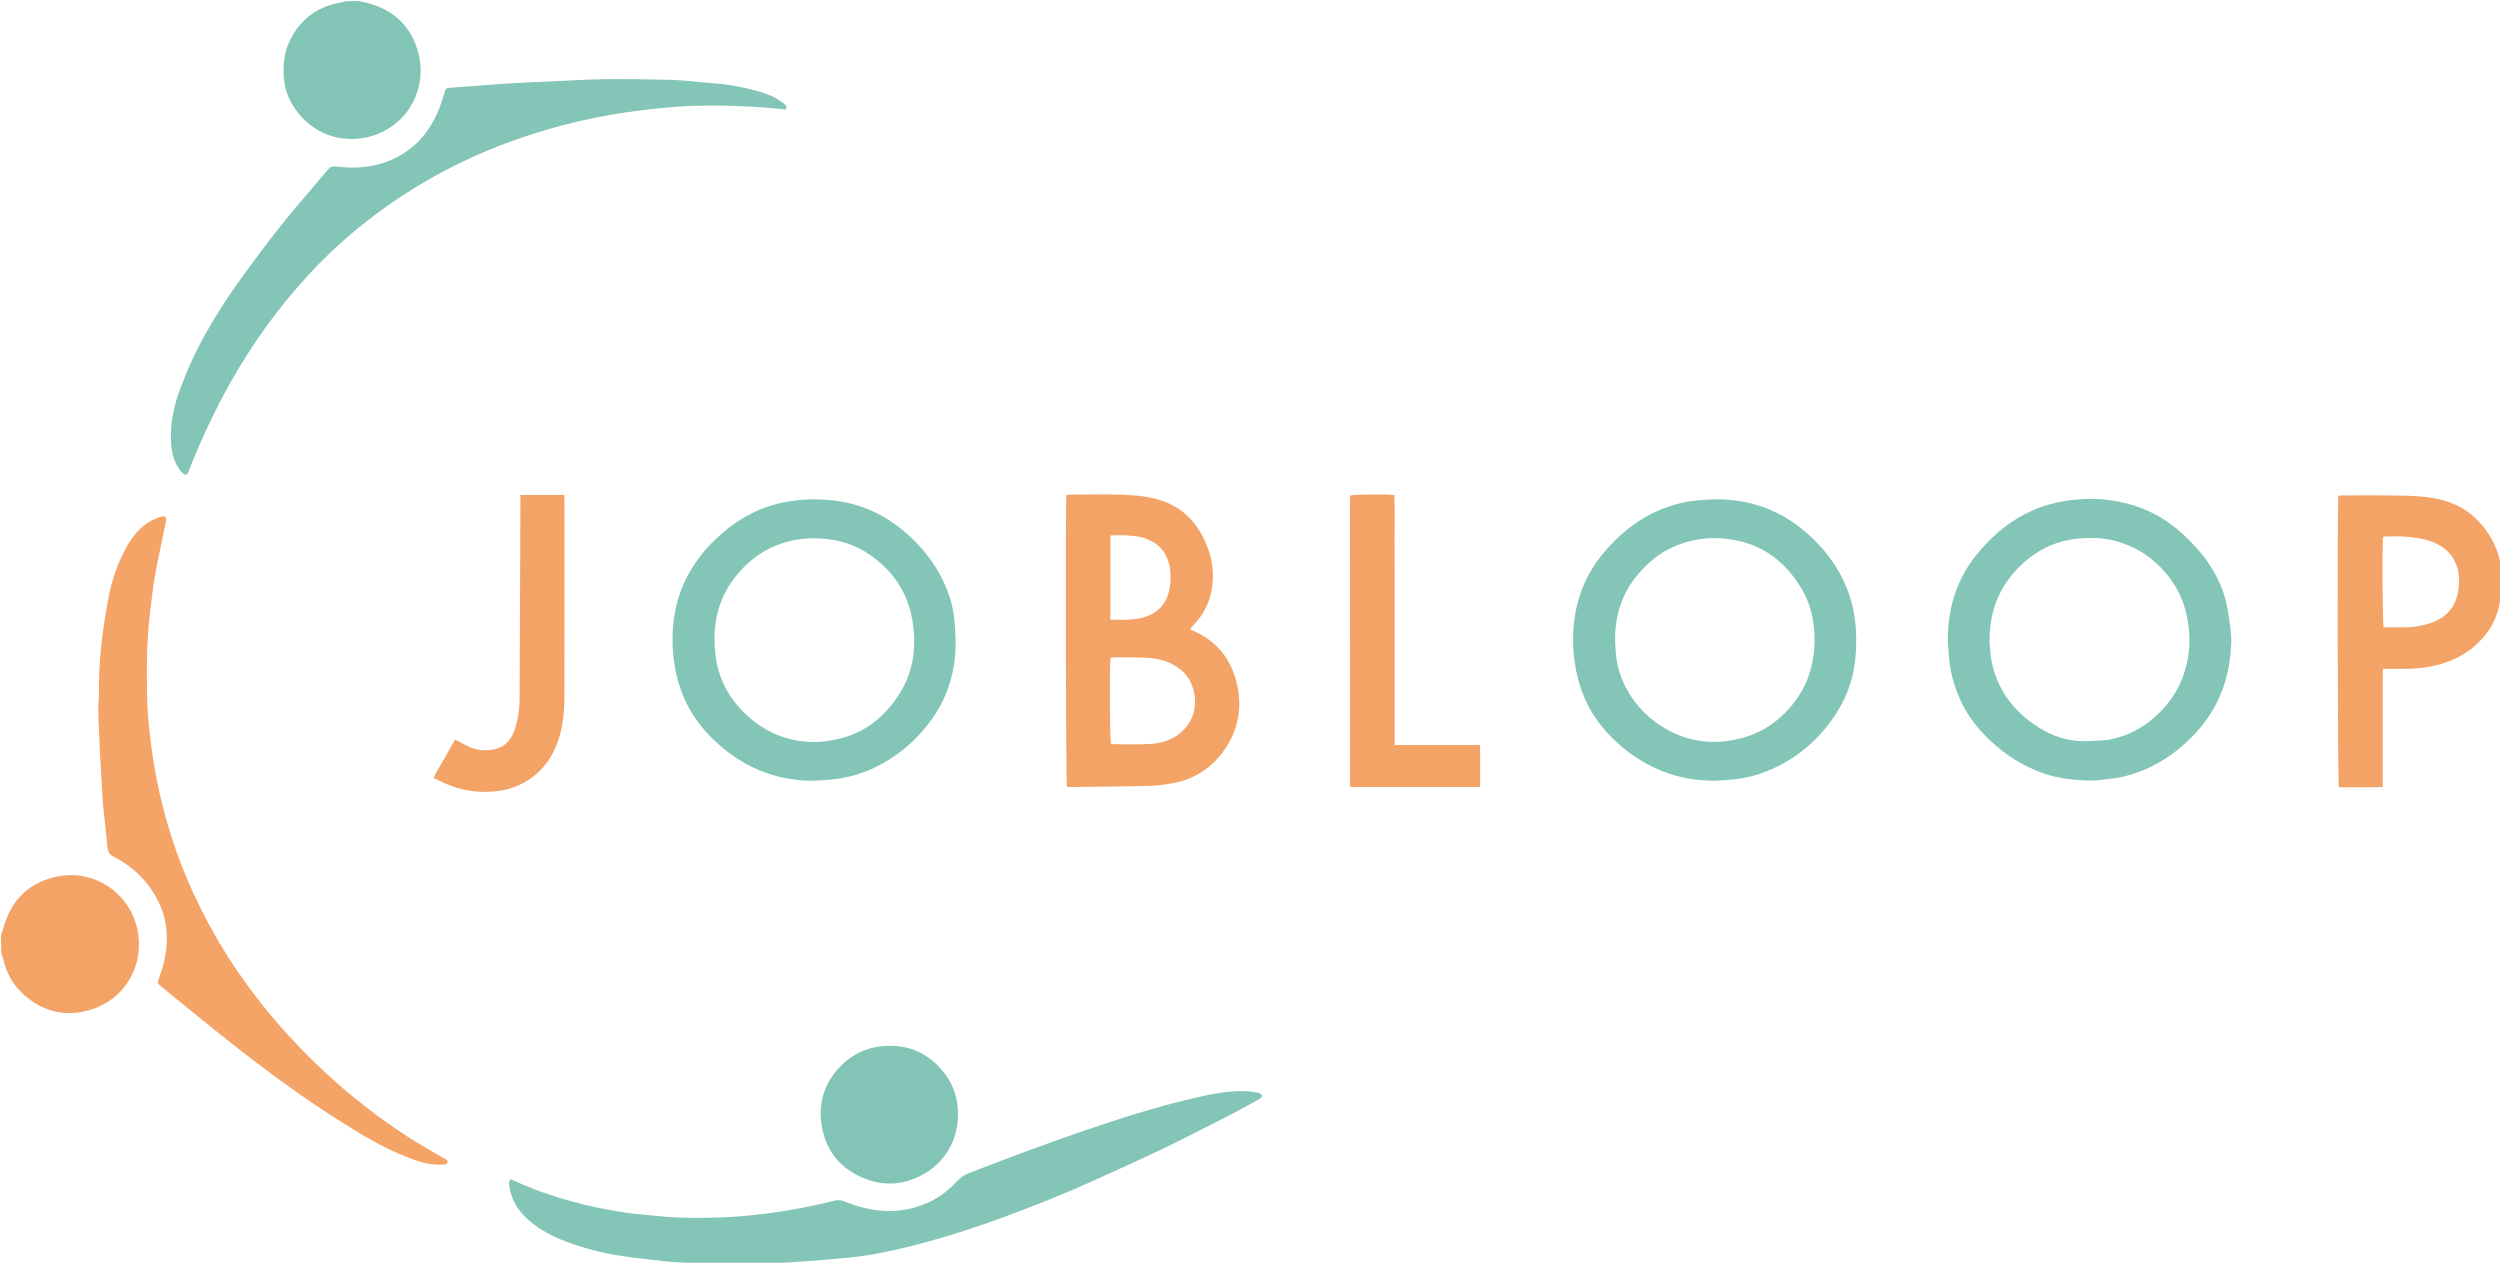 <svg width="196" height="99" viewBox="0 0 196 99" fill="none" xmlns="http://www.w3.org/2000/svg">
<g clip-path="url(#clip0_2329_399)">
<path d="M54.425 99.082C54.327 99.058 54.268 99.016 54.207 99.012C53.624 98.979 53.038 98.979 52.458 98.918C51.23 98.789 50.003 98.653 48.782 98.475C47.626 98.306 46.485 98.046 45.371 97.685C43.952 97.227 42.586 96.659 41.445 95.66C40.651 94.965 40.108 94.12 39.946 93.061C39.916 92.869 39.843 92.659 40.029 92.449C40.372 92.6 40.715 92.753 41.06 92.901C42.262 93.417 43.501 93.824 44.76 94.173C46.111 94.547 47.48 94.829 48.862 95.044C49.706 95.174 50.562 95.228 51.411 95.322C52.602 95.454 53.798 95.494 54.994 95.48C55.931 95.468 56.871 95.451 57.806 95.377C60.367 95.175 62.9 94.777 65.391 94.136C65.696 94.057 65.962 94.081 66.257 94.207C67.174 94.598 68.128 94.836 69.131 94.921C70.354 95.026 71.507 94.819 72.625 94.343C73.554 93.947 74.347 93.35 75.026 92.612C75.303 92.311 75.613 92.104 75.989 91.959C78.973 90.812 81.963 89.682 84.989 88.649C87.821 87.682 90.669 86.77 93.585 86.092C94.975 85.769 96.376 85.48 97.817 85.556C98.126 85.572 98.434 85.638 98.736 85.708C98.822 85.728 98.937 85.836 98.945 85.913C98.952 85.985 98.852 86.099 98.77 86.144C98.081 86.528 97.391 86.915 96.688 87.275C94.918 88.182 93.155 89.104 91.364 89.967C89.501 90.866 87.611 91.709 85.728 92.565C83.422 93.612 81.07 94.544 78.695 95.419C75.91 96.444 73.083 97.334 70.188 97.988C68.957 98.266 67.714 98.494 66.453 98.603C65.548 98.682 64.644 98.776 63.737 98.842C62.709 98.917 61.678 98.969 60.626 99.057C58.556 99.082 56.51 99.082 54.425 99.082Z" fill="#83C5B6"/>
<path d="M196.121 46.347C196.098 46.46 196.06 46.534 196.055 46.61C195.95 48.268 195.218 49.61 193.979 50.681C192.93 51.587 191.681 52.058 190.33 52.297C189.385 52.465 188.434 52.438 187.483 52.441C187.279 52.441 187.076 52.441 186.816 52.441C186.813 52.979 186.809 53.492 186.807 54.006C186.806 54.511 186.807 55.016 186.807 55.522C186.807 56.041 186.807 56.559 186.807 57.078C186.807 57.584 186.807 58.089 186.807 58.594C186.807 59.113 186.807 59.632 186.807 60.151C186.807 60.654 186.807 61.157 186.807 61.702C185.637 61.743 184.499 61.709 183.369 61.722C183.273 61.413 183.234 39.652 183.324 38.873C183.419 38.861 183.522 38.838 183.625 38.838C185.355 38.842 187.087 38.818 188.816 38.868C189.762 38.896 190.712 38.984 191.633 39.25C193.232 39.712 194.416 40.701 195.259 42.116C195.747 42.935 196.04 43.821 196.097 44.806C196.121 45.322 196.121 45.816 196.121 46.347ZM192.16 43.519C191.61 42.843 190.877 42.483 190.049 42.286C189.02 42.042 187.976 42.026 186.928 42.065C186.893 42.066 186.859 42.102 186.83 42.118C186.754 43.003 186.789 48.855 186.879 49.182C187.387 49.182 187.904 49.173 188.42 49.184C189.052 49.198 189.666 49.106 190.272 48.937C191.645 48.554 192.537 47.712 192.736 46.261C192.866 45.311 192.796 44.379 192.16 43.519Z" fill="#F4A366"/>
<path d="M0.082 73.305C0.138 73.118 0.207 72.973 0.248 72.82C0.855 70.547 2.297 69.126 4.606 68.699C7.417 68.179 10.143 69.998 10.764 72.835C11.368 75.6 9.86 78.249 7.256 79.114C5.275 79.771 3.45 79.396 1.868 77.983C1.027 77.232 0.512 76.296 0.253 75.207C0.218 75.062 0.172 74.92 0.107 74.759C0.082 74.275 0.082 73.809 0.082 73.305Z" fill="#F4A367"/>
<path d="M28.096 0.082C28.303 0.117 28.473 0.146 28.64 0.187C30.806 0.719 32.261 2.016 32.813 4.207C33.55 7.128 31.776 10.168 28.629 10.793C26.271 11.261 23.997 10.172 22.825 8.021C22.437 7.309 22.242 6.535 22.231 5.711C22.221 4.897 22.308 4.11 22.643 3.359C23.244 2.017 24.202 1.035 25.573 0.501C26.036 0.32 26.541 0.249 27.049 0.105C27.4 0.082 27.729 0.082 28.096 0.082Z" fill="#82C5B6"/>
<path d="M34.502 91.306C33.557 91.334 32.722 91.036 31.897 90.713C30.126 90.021 28.497 89.055 26.893 88.045C23.823 86.113 20.9 83.971 18.054 81.723C16.238 80.289 14.452 78.817 12.654 77.36C12.338 77.104 12.325 77.073 12.475 76.666C12.796 75.791 13.018 74.891 13.068 73.963C13.154 72.385 12.726 70.942 11.811 69.65C11.056 68.584 10.079 67.765 8.925 67.172C8.571 66.99 8.446 66.766 8.416 66.383C8.34 65.408 8.211 64.437 8.113 63.463C8.066 62.989 8.037 62.513 8.008 62.038C7.949 61.06 7.893 60.082 7.842 59.104C7.809 58.465 7.787 57.825 7.76 57.186C7.739 56.697 7.705 56.208 7.703 55.718C7.701 55.339 7.749 54.959 7.758 54.578C7.772 53.923 7.748 53.267 7.785 52.613C7.836 51.732 7.901 50.849 8.012 49.973C8.146 48.922 8.306 47.872 8.509 46.832C8.757 45.557 9.162 44.327 9.764 43.17C10.216 42.302 10.776 41.514 11.606 40.967C11.875 40.789 12.184 40.669 12.486 40.549C12.629 40.492 12.797 40.499 12.939 40.478C13.082 40.699 13.009 40.888 12.973 41.069C12.692 42.456 12.38 43.837 12.131 45.229C11.965 46.152 11.889 47.09 11.767 48.02C11.484 50.191 11.499 52.372 11.529 54.553C11.547 55.817 11.684 57.075 11.838 58.333C12.052 60.065 12.386 61.772 12.822 63.46C13.399 65.697 14.176 67.86 15.133 69.961C16.646 73.281 18.57 76.341 20.873 79.165C21.761 80.254 22.7 81.293 23.677 82.302C26.181 84.886 28.94 87.156 31.953 89.114C32.866 89.707 33.824 90.23 34.76 90.787C34.903 90.872 35.142 90.906 35.082 91.141C35.031 91.34 34.82 91.292 34.663 91.306C34.622 91.309 34.581 91.306 34.502 91.306Z" fill="#F4A467"/>
<path d="M25.058 14.047C25.301 13.769 25.532 13.518 25.75 13.257C25.904 13.072 26.071 13.023 26.319 13.054C28.233 13.296 30.057 13.054 31.712 11.979C33.068 11.099 33.935 9.837 34.5 8.347C34.635 7.991 34.736 7.622 34.846 7.257C34.946 6.926 34.962 6.906 35.284 6.882C36.407 6.797 37.53 6.709 38.654 6.629C39.507 6.569 40.36 6.511 41.214 6.467C42.448 6.405 43.685 6.372 44.919 6.298C47.382 6.151 49.847 6.208 52.311 6.251C53.569 6.273 54.825 6.443 56.083 6.544C57.292 6.64 58.477 6.87 59.639 7.215C60.229 7.39 60.794 7.623 61.29 8C61.355 8.049 61.427 8.091 61.483 8.149C61.574 8.242 61.726 8.326 61.645 8.486C61.563 8.648 61.417 8.561 61.283 8.55C60.459 8.476 59.634 8.395 58.807 8.356C57.775 8.307 56.741 8.274 55.708 8.276C54.784 8.278 53.857 8.302 52.936 8.376C50.227 8.594 47.543 8.975 44.899 9.623C42.277 10.266 39.729 11.117 37.262 12.218C34.01 13.671 30.999 15.514 28.232 17.755C26.759 18.948 25.377 20.247 24.098 21.646C21.781 24.179 19.785 26.947 18.095 29.938C16.832 32.174 15.754 34.496 14.813 36.883C14.788 36.947 14.768 37.012 14.74 37.074C14.665 37.238 14.53 37.254 14.405 37.162C14.286 37.075 14.183 36.959 14.096 36.839C13.618 36.189 13.448 35.438 13.406 34.65C13.328 33.152 13.648 31.721 14.184 30.338C14.537 29.424 14.907 28.512 15.343 27.636C16.354 25.606 17.557 23.688 18.885 21.853C19.907 20.441 20.95 19.042 22.031 17.675C22.959 16.5 23.953 15.378 24.918 14.232C24.961 14.181 25 14.124 25.058 14.047Z" fill="#83C5B6"/>
<path d="M91.276 39.323C92.956 39.962 93.985 41.184 94.625 42.791C94.927 43.548 95.092 44.339 95.093 45.14C95.093 46.44 94.729 47.642 93.879 48.661C93.698 48.879 93.507 49.09 93.298 49.331C93.423 49.392 93.527 49.446 93.633 49.494C95.368 50.266 96.455 51.595 96.924 53.418C97.346 55.062 97.212 56.669 96.38 58.168C95.598 59.576 94.451 60.603 92.931 61.148C92.349 61.356 91.72 61.455 91.103 61.536C90.499 61.615 89.884 61.626 89.273 61.636C87.517 61.666 85.761 61.681 84.005 61.701C83.885 61.703 83.764 61.702 83.652 61.702C83.558 61.388 83.52 39.533 83.609 38.8C83.719 38.791 83.837 38.775 83.954 38.775C85.263 38.773 86.572 38.739 87.879 38.784C89.017 38.824 90.159 38.907 91.276 39.323ZM92.838 57.176C93.542 56.42 93.799 55.528 93.655 54.509C93.498 53.402 92.912 52.599 91.933 52.081C91.271 51.73 90.546 51.6 89.812 51.566C88.969 51.526 88.124 51.545 87.28 51.542C87.205 51.541 87.129 51.569 87.061 51.582C86.978 52.307 87.011 58.053 87.099 58.34C88.131 58.34 89.168 58.393 90.197 58.325C91.172 58.261 92.093 57.964 92.838 57.176ZM90.536 42.568C90.355 42.475 90.178 42.374 89.993 42.291C89.475 42.059 88.917 42.012 88.363 41.976C87.934 41.948 87.501 41.97 87.055 41.97C87.055 44.198 87.055 46.372 87.055 48.573C87.989 48.603 88.896 48.643 89.78 48.364C90.686 48.077 91.3 47.494 91.586 46.574C91.767 45.992 91.806 45.398 91.753 44.796C91.674 43.9 91.338 43.139 90.536 42.568Z" fill="#F4A366"/>
<path d="M172.783 43.634C173.597 44.73 174.213 45.897 174.527 47.199C174.689 47.87 174.769 48.562 174.864 49.248C174.912 49.597 174.938 49.953 174.929 50.305C174.863 52.988 174.041 55.373 172.208 57.386C171.071 58.634 169.768 59.636 168.22 60.303C167.318 60.692 166.378 60.966 165.396 61.063C164.843 61.118 164.287 61.218 163.735 61.199C162.526 61.159 161.326 61.027 160.171 60.618C158.553 60.044 157.147 59.144 155.915 57.95C155.065 57.126 154.341 56.214 153.82 55.15C153.19 53.863 152.828 52.502 152.768 51.065C152.753 50.726 152.703 50.387 152.707 50.049C152.735 47.632 153.406 45.433 154.932 43.526C155.982 42.215 157.216 41.114 158.703 40.328C160.017 39.633 161.428 39.274 162.915 39.154C164.344 39.039 165.733 39.174 167.103 39.573C168.36 39.939 169.498 40.539 170.522 41.354C171.357 42.018 172.095 42.781 172.783 43.634ZM165.229 58.017C165.533 57.945 165.841 57.888 166.14 57.798C167.363 57.429 168.405 56.766 169.31 55.86C170.204 54.965 170.879 53.94 171.251 52.733C171.586 51.647 171.737 50.54 171.611 49.392C171.541 48.751 171.44 48.122 171.244 47.514C170.738 45.948 169.79 44.691 168.496 43.691C167.811 43.162 167.042 42.792 166.221 42.52C165.206 42.183 164.16 42.135 163.114 42.211C161.034 42.361 159.329 43.275 157.941 44.833C156.555 46.389 155.974 48.221 155.978 50.271C155.979 50.514 156.025 50.757 156.04 51.001C156.095 51.924 156.337 52.8 156.728 53.632C157.441 55.148 158.573 56.283 159.998 57.13C160.959 57.701 162.001 58.063 163.123 58.102C163.8 58.126 164.48 58.055 165.229 58.017Z" fill="#83C5B6"/>
<path d="M54.133 44.738C54.666 43.857 55.278 43.072 55.993 42.378C57.529 40.886 59.304 39.813 61.427 39.388C62.908 39.093 64.395 39.07 65.887 39.314C67.877 39.64 69.595 40.513 71.103 41.847C72.282 42.89 73.245 44.09 73.927 45.51C74.415 46.526 74.749 47.593 74.833 48.718C74.897 49.558 74.954 50.41 74.893 51.248C74.755 53.117 74.161 54.846 73.06 56.378C72.012 57.837 70.715 59.023 69.138 59.889C67.795 60.627 66.359 61.054 64.828 61.146C64.435 61.17 64.042 61.211 63.649 61.208C61.246 61.19 59.08 60.464 57.153 59.019C55.906 58.084 54.855 56.977 54.079 55.617C53.499 54.599 53.137 53.504 52.925 52.356C52.725 51.278 52.682 50.185 52.771 49.097C52.897 47.559 53.33 46.103 54.133 44.738ZM65.23 58.033C67.489 57.655 69.191 56.419 70.427 54.539C71.676 52.639 71.916 50.53 71.472 48.338C71.04 46.212 69.841 44.587 68.052 43.399C67.099 42.765 66.042 42.402 64.895 42.266C63.545 42.107 62.236 42.227 60.97 42.717C59.589 43.251 58.475 44.145 57.578 45.318C56.949 46.139 56.508 47.049 56.257 48.057C55.987 49.144 55.962 50.234 56.092 51.34C56.279 52.922 56.899 54.309 57.964 55.478C59.208 56.845 60.715 57.772 62.569 58.07C63.436 58.21 64.298 58.215 65.23 58.033Z" fill="#83C5B6"/>
<path d="M128.408 40.898C129.812 39.98 131.315 39.422 132.956 39.242C134.706 39.05 136.432 39.134 138.111 39.711C139.349 40.136 140.461 40.784 141.459 41.63C142.507 42.517 143.41 43.529 144.107 44.717C144.812 45.919 145.248 47.212 145.43 48.597C145.557 49.564 145.556 50.536 145.473 51.496C145.343 53.02 144.878 54.459 144.066 55.765C142.894 57.649 141.323 59.109 139.339 60.101C138.11 60.716 136.801 61.065 135.425 61.146C134.965 61.173 134.502 61.221 134.043 61.206C132.533 61.155 131.083 60.844 129.709 60.191C128.312 59.528 127.096 58.62 126.049 57.49C124.769 56.108 123.952 54.482 123.581 52.632C123.372 51.585 123.286 50.525 123.348 49.462C123.48 47.225 124.195 45.2 125.632 43.457C126.434 42.484 127.337 41.621 128.408 40.898ZM126.669 51.041C126.724 52.035 126.992 52.979 127.443 53.856C128.205 55.339 129.351 56.468 130.81 57.259C132.156 57.989 133.595 58.278 135.134 58.124C136.137 58.025 137.084 57.779 137.98 57.327C138.978 56.823 139.817 56.116 140.518 55.249C141.167 54.448 141.658 53.558 141.935 52.558C142.201 51.596 142.304 50.624 142.245 49.621C142.175 48.429 141.904 47.303 141.312 46.273C139.869 43.762 137.728 42.347 134.808 42.202C133.423 42.134 132.102 42.399 130.863 43.031C129.982 43.481 129.237 44.107 128.577 44.844C127.008 46.597 126.461 48.665 126.669 51.041Z" fill="#83C5B6"/>
<path d="M107.874 61.701C107.193 61.701 106.553 61.701 105.931 61.701C105.903 61.671 105.893 61.661 105.885 61.651C105.876 61.641 105.864 61.632 105.86 61.62C105.852 61.594 105.843 61.567 105.843 61.54C105.841 54.056 105.84 46.572 105.84 39.087C105.84 39.006 105.85 38.925 105.855 38.848C106.14 38.758 108.621 38.728 109.317 38.809C109.36 39.888 109.33 40.975 109.335 42.061C109.341 43.14 109.337 44.219 109.337 45.298C109.337 46.39 109.337 47.483 109.337 48.575C109.337 49.668 109.337 50.761 109.337 51.853C109.337 52.932 109.337 54.011 109.337 55.09C109.337 56.181 109.337 57.272 109.337 58.406C111.57 58.406 113.772 58.406 116.031 58.406C116.056 59.516 116.036 60.584 116.044 61.701C113.303 61.701 110.609 61.701 107.874 61.701Z" fill="#F4A366"/>
<path d="M34.134 60.676C34.657 59.767 35.166 58.885 35.681 57.989C35.971 58.139 36.225 58.266 36.476 58.4C36.952 58.654 37.464 58.829 37.995 58.822C39.219 58.806 39.975 58.373 40.379 57.117C40.616 56.377 40.733 55.606 40.736 54.826C40.76 49.805 40.78 44.784 40.8 39.763C40.801 39.451 40.8 39.14 40.8 38.801C41.961 38.801 43.083 38.801 44.234 38.801C44.242 38.95 44.254 39.083 44.254 39.215C44.255 44.375 44.26 49.535 44.251 54.695C44.249 55.773 44.142 56.844 43.818 57.879C43.247 59.703 42.108 61.018 40.306 61.712C39.758 61.923 39.184 62.006 38.597 62.059C37.493 62.157 36.431 61.989 35.399 61.625C34.929 61.459 34.485 61.22 34.004 61.003C34.055 60.87 34.087 60.786 34.134 60.676Z" fill="#F4A366"/>
<path d="M72.708 91.873C71.012 92.946 69.256 93.077 67.472 92.263C65.689 91.45 64.656 90.001 64.397 88.072C64.172 86.392 64.661 84.885 65.845 83.642C66.743 82.701 67.842 82.152 69.142 82.024C71.264 81.815 72.928 82.608 74.181 84.322C75.451 86.06 75.415 88.827 74.087 90.572C73.706 91.072 73.267 91.516 72.708 91.873Z" fill="#82C5B6"/>
</g>
<defs>
<clipPath id="clip0_2329_399">
<rect width="196" height="99" fill="white"/>
</clipPath>
</defs>
</svg>
